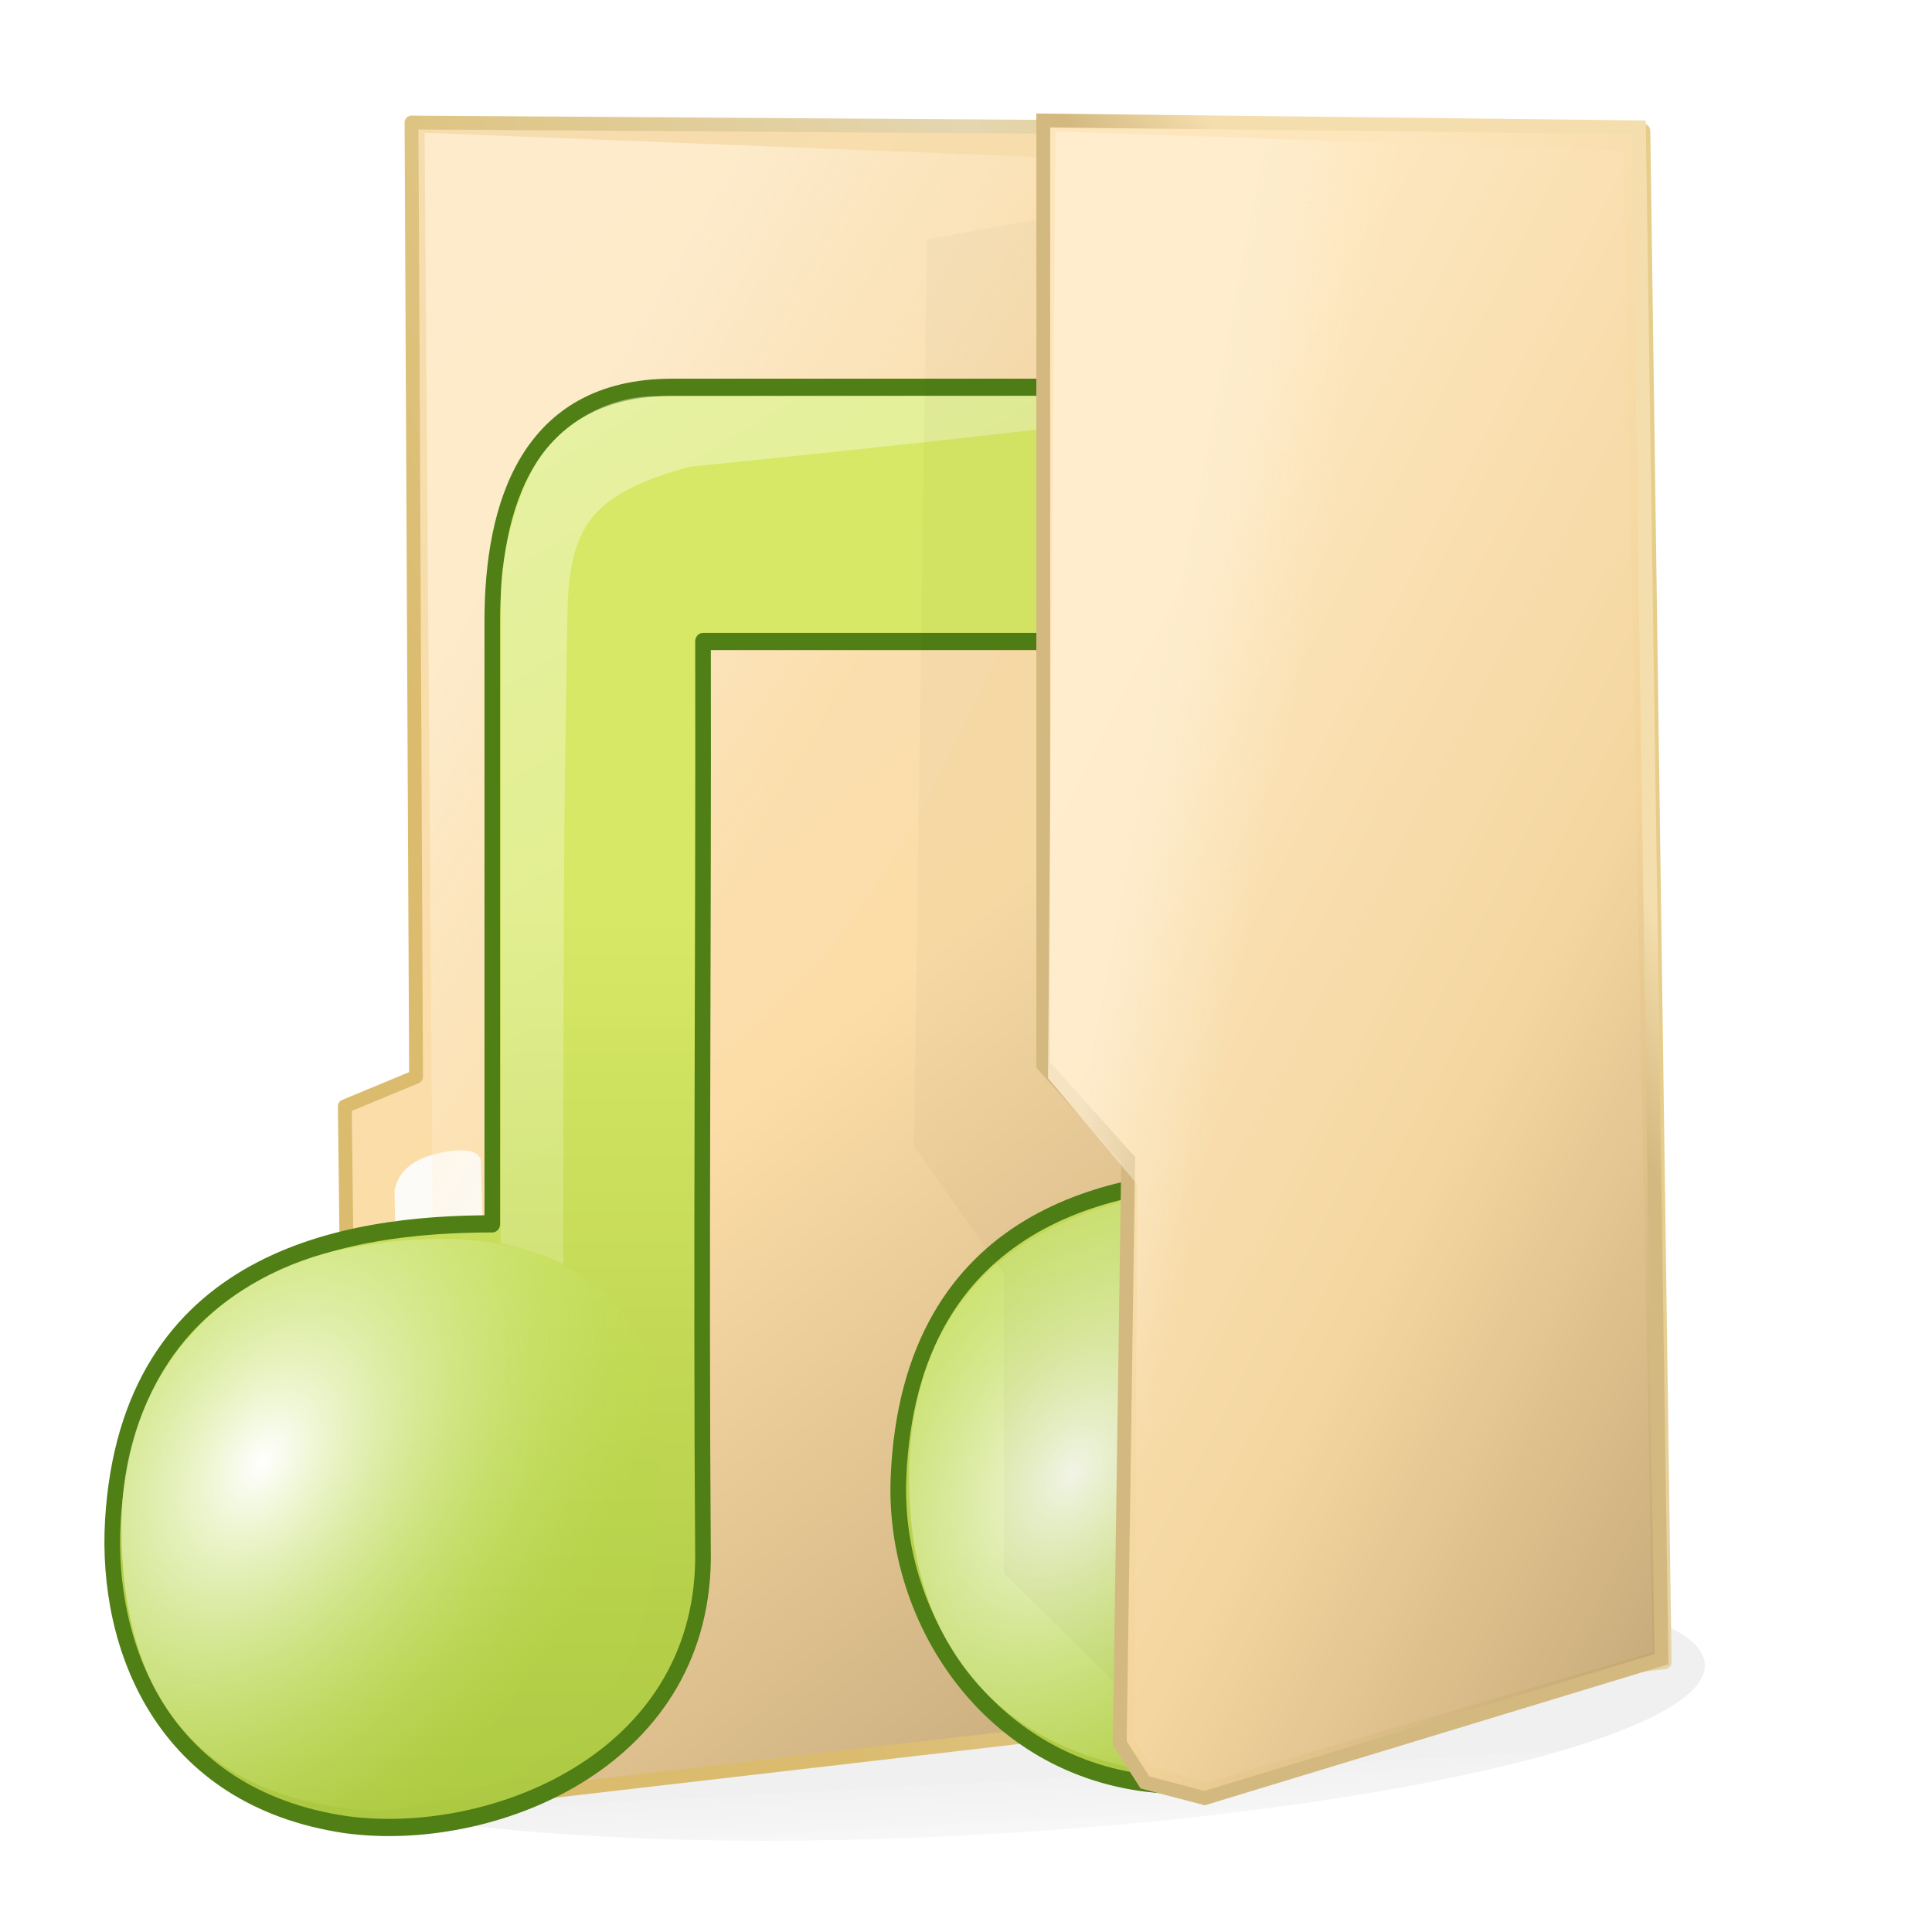 <?xml version="1.0" encoding="UTF-8" standalone="no"?>
<!-- Created with Inkscape (http://www.inkscape.org/) -->

<svg
   xmlns:dc="http://purl.org/dc/elements/1.1/"
   xmlns:cc="http://creativecommons.org/ns#"
   xmlns:rdf="http://www.w3.org/1999/02/22-rdf-syntax-ns#"
   xmlns:svg="http://www.w3.org/2000/svg"
   xmlns="http://www.w3.org/2000/svg"
   xmlns:xlink="http://www.w3.org/1999/xlink"
   xmlns:sodipodi="http://sodipodi.sourceforge.net/DTD/sodipodi-0.dtd"
   xmlns:inkscape="http://www.inkscape.org/namespaces/inkscape"
   width="72"
   height="72"
   id="svg2"
   version="1.1"
   inkscape:version="0.48.4 r9939"
   sodipodi:docname="folder-music.svg">
  <defs
     id="defs4">
    <linearGradient
       id="linearGradient4075">
      <stop
         style="stop-color:#000000;stop-opacity:0.683;"
         offset="0"
         id="stop4077" />
      <stop
         style="stop-color:#787878;stop-opacity:0;"
         offset="1"
         id="stop4079" />
    </linearGradient>
    <linearGradient
       id="linearGradient5163">
      <stop
         style="stop-color:#dbbc6e;stop-opacity:1;"
         offset="0"
         id="stop5165" />
      <stop
         id="stop5171"
         offset="0.769"
         style="stop-color:#e5d6b0;stop-opacity:1;" />
      <stop
         style="stop-color:#e6cd8a;stop-opacity:1;"
         offset="1"
         id="stop5167" />
    </linearGradient>
    <linearGradient
       id="linearGradient4393">
      <stop
         style="stop-color:#feeed2;stop-opacity:1;"
         offset="0"
         id="stop4395" />
      <stop
         style="stop-color:#feeed2;stop-opacity:0.119;"
         offset="1"
         id="stop4397" />
    </linearGradient>
    <linearGradient
       id="linearGradient3982">
      <stop
         style="stop-color:#fde6bc;stop-opacity:1;"
         offset="0"
         id="stop3984" />
      <stop
         id="stop3990"
         offset="0.511"
         style="stop-color:#f3d49a;stop-opacity:1;" />
      <stop
         style="stop-color:#bc9e6c;stop-opacity:1;"
         offset="1"
         id="stop3986" />
    </linearGradient>
    <linearGradient
       id="linearGradient3886">
      <stop
         style="stop-color:#f6ddaf;stop-opacity:1;"
         offset="0"
         id="stop3888" />
      <stop
         id="stop3972"
         offset="0.5"
         style="stop-color:#fcdda7;stop-opacity:1;" />
      <stop
         style="stop-color:#ba9e71;stop-opacity:1;"
         offset="1"
         id="stop3890" />
    </linearGradient>
    <linearGradient
       inkscape:collect="always"
       xlink:href="#linearGradient3982"
       id="linearGradient3988"
       x1="322.949"
       y1="198.025"
       x2="517.21"
       y2="286.919"
       gradientUnits="userSpaceOnUse"
       gradientTransform="matrix(0.158,0.041,0,0.157,-7.766,958.134)" />
    <linearGradient
       inkscape:collect="always"
       xlink:href="#linearGradient3876-2"
       id="linearGradient4014"
       x1="401.601"
       y1="247.309"
       x2="429.673"
       y2="229.095"
       gradientUnits="userSpaceOnUse"
       gradientTransform="matrix(0.158,0.041,0,0.157,-7.766,958.134)" />
    <linearGradient
       id="linearGradient3876-2">
      <stop
         style="stop-color:#d3b980;stop-opacity:1;"
         offset="0"
         id="stop3878-36" />
      <stop
         style="stop-color:#f5dead;stop-opacity:1;"
         offset="1"
         id="stop3880-6" />
    </linearGradient>
    <linearGradient
       inkscape:collect="always"
       xlink:href="#linearGradient4393"
       id="linearGradient4399"
       x1="323.001"
       y1="217.011"
       x2="351.781"
       y2="222.061"
       gradientUnits="userSpaceOnUse"
       gradientTransform="matrix(0.158,0.057,0,0.157,-7.766,953.557)" />
    <linearGradient
       inkscape:collect="always"
       xlink:href="#linearGradient3886"
       id="linearGradient5181"
       gradientUnits="userSpaceOnUse"
       gradientTransform="matrix(0.158,0.016,0,0.157,-7.145,970.654)"
       x1="142.928"
       y1="83.013"
       x2="429.562"
       y2="399.191" />
    <filter
       inkscape:collect="always"
       id="filter3834"
       x="-0.343"
       width="1.685"
       y="-0.064"
       height="1.128"
       color-interpolation-filters="sRGB">
      <feGaussianBlur
         inkscape:collect="always"
         stdDeviation="10.165"
         id="feGaussianBlur3836" />
    </filter>
    <filter
       inkscape:collect="always"
       id="filter4071"
       x="-0.061"
       width="1.122"
       y="-0.329"
       height="1.658"
       color-interpolation-filters="sRGB">
      <feGaussianBlur
         inkscape:collect="always"
         stdDeviation="2.872"
         id="feGaussianBlur4073" />
    </filter>
    <linearGradient
       inkscape:collect="always"
       xlink:href="#linearGradient4075"
       id="linearGradient4081"
       x1="60.845"
       y1="120.313"
       x2="60.845"
       y2="132.199"
       gradientUnits="userSpaceOnUse" />
    <linearGradient
       id="linearGradient4393-5">
      <stop
         style="stop-color:#feeed2;stop-opacity:1;"
         offset="0"
         id="stop4395-3" />
      <stop
         style="stop-color:#feeed2;stop-opacity:0.119;"
         offset="1"
         id="stop4397-8" />
    </linearGradient>
    <linearGradient
       y2="222.061"
       x2="351.781"
       y1="217.011"
       x1="323.001"
       gradientTransform="matrix(0.499,0.05,0,0.157,-145.342,955.775)"
       gradientUnits="userSpaceOnUse"
       id="linearGradient3946"
       xlink:href="#linearGradient4393-5"
       inkscape:collect="always" />
    <linearGradient
       inkscape:collect="always"
       xlink:href="#linearGradient5163"
       id="linearGradient3838"
       x1="151.77"
       y1="882.018"
       x2="389.068"
       y2="777.732"
       gradientUnits="userSpaceOnUse"
       gradientTransform="matrix(0.144,0.014,0,0.144,1.687,897.518)" />
    <linearGradient
       inkscape:collect="always"
       xlink:href="#linearGradient3783-0"
       id="linearGradient3789-7"
       x1="7.259"
       y1="6.793"
       x2="7.259"
       y2="19.086"
       gradientUnits="userSpaceOnUse"
       gradientTransform="matrix(1.098,0,0,1.05,-1.155,-0.758)" />
    <linearGradient
       id="linearGradient3783-0">
      <stop
         style="stop-color:#d7e866;stop-opacity:1;"
         offset="0"
         id="stop3785-4" />
      <stop
         style="stop-color:#94b62d;stop-opacity:1;"
         offset="1"
         id="stop3787-8" />
    </linearGradient>
    <radialGradient
       cx="14.27"
       cy="36.985"
       r="5.738"
       fx="14.27"
       fy="36.985"
       id="radialGradient3538-3-9-4"
       xlink:href="#linearGradient3791-8"
       gradientUnits="userSpaceOnUse"
       gradientTransform="matrix(0.677,-0.149,-0.106,0.727,-4.524,-13.444)" />
    <linearGradient
       id="linearGradient3791-8">
      <stop
         id="stop3793-1"
         offset="0"
         style="stop-color:#ffffff;stop-opacity:1;" />
      <stop
         id="stop3795-68"
         offset="1"
         style="stop-color:#badf4a;stop-opacity:0.104;" />
    </linearGradient>
    <linearGradient
       inkscape:collect="always"
       xlink:href="#linearGradient2372-7-3-2-2"
       id="linearGradient3881-5"
       gradientUnits="userSpaceOnUse"
       gradientTransform="matrix(0.139,0,0,0.135,-0.063,-15.718)"
       x1="28.256"
       y1="129.736"
       x2="57.508"
       y2="181.795" />
    <linearGradient
       id="linearGradient2372-7-3-2-2">
      <stop
         id="stop2374-5-9-1-1"
         style="stop-color:#ffffff;stop-opacity:1"
         offset="0" />
      <stop
         id="stop2376-3-7-7-9"
         style="stop-color:#ffffff;stop-opacity:0.379"
         offset="1" />
    </linearGradient>
    <linearGradient
       inkscape:collect="always"
       xlink:href="#linearGradient2372-7-3-2-2"
       id="linearGradient3976-9"
       gradientUnits="userSpaceOnUse"
       gradientTransform="matrix(0.237,0,0,0.124,6.416,-14.188)"
       x1="28.739"
       y1="144.117"
       x2="26.257"
       y2="125.391" />
    <linearGradient
       id="linearGradient3791-2-6">
      <stop
         id="stop3793-3-0"
         offset="0"
         style="stop-color:#ffffff;stop-opacity:0.882;" />
      <stop
         id="stop3795-6-6"
         offset="1"
         style="stop-color:#badf4a;stop-opacity:0.104;" />
    </linearGradient>
    <radialGradient
       r="5.738"
       fy="36.985"
       fx="14.27"
       cy="36.985"
       cx="14.27"
       gradientTransform="matrix(0.677,-0.149,-0.106,0.727,3.503,-13.343)"
       gradientUnits="userSpaceOnUse"
       id="radialGradient3094"
       xlink:href="#linearGradient3791-2-6"
       inkscape:collect="always" />
  </defs>
  <sodipodi:namedview
     id="base"
     pagecolor="#ffffff"
     bordercolor="#27cc00"
     borderopacity="1"
     inkscape:pageopacity="0.0"
     inkscape:pageshadow="2"
     inkscape:zoom="7.919596"
     inkscape:cx="26.641395"
     inkscape:cy="28.4093"
     inkscape:document-units="px"
     inkscape:current-layer="layer1"
     showgrid="false"
     borderlayer="false"
     inkscape:showpageshadow="false"
     showborder="true"
     inkscape:snap-from-guide="false"
     objecttolerance="1"
     gridtolerance="1"
     guidetolerance="5"
     inkscape:window-width="1440"
     inkscape:window-height="830"
     inkscape:window-x="0"
     inkscape:window-y="24"
     inkscape:window-maximized="1">
    <inkscape:grid
       type="xygrid"
       id="grid2985"
       empspacing="5"
       visible="true"
       enabled="true"
       snapvisiblegridlinesonly="true" />
  </sodipodi:namedview>
  <g
     inkscape:label="Layer 1"
     inkscape:groupmode="layer"
     id="layer1"
     transform="translate(0,-980.362)">
    <path
       sodipodi:type="arc"
       style="opacity:0.3;fill:url(#linearGradient4081);fill-opacity:1;stroke:none;filter:url(#filter4071)"
       id="path3081"
       sodipodi:cx="61.964287"
       sodipodi:cy="115.14286"
       sodipodi:rx="56.607143"
       sodipodi:ry="10"
       d="m 118.571,115.143 c 0,5.523 -25.344,10 -56.607,10 -31.263,0 -56.607,-4.477 -56.607,-10 0,-5.523 25.344,-10 56.607,-10 31.263,0 56.607,4.477 56.607,10 z"
       transform="matrix(0.479,-0.026,0,0.484,6.741,989.782)" />
    <path
       style="fill:url(#linearGradient5181);fill-opacity:1;stroke:url(#linearGradient3838);stroke-width:0.516;stroke-linecap:butt;stroke-linejoin:round;stroke-miterlimit:4;stroke-opacity:1;stroke-dasharray:none;marker-start:none"
       d="m 61.244,985.238 -45.908,-0.31 0.17,35.56 -2.656,1.104 0.283,23.54 2.6,0.262 1.187,2.142 45.116,-5.227 z"
       inkscape:connector-curvature="0"
       sodipodi:nodetypes="ccccccccc"
       id="path3106" />
    <path
       style="fill:#fdfbf7;fill-opacity:1;stroke:none"
       d="m 14.701,1024.73 c 0.185,-0.912 0.953,-1.232 1.679,-1.4 0.68,-0.157 1.538,-0.191 1.541,0.349 0,1.033 0.65,18.074 0.65,18.074 -0.005,0.762 -1.122,1.584 -1.913,1.683 -1.144,0.143 -1.564,-0.171 -1.564,-0.941 z"
       id="path4403"
       inkscape:connector-curvature="0"
       sodipodi:nodetypes="csccscc" />
    <path
       style="opacity:0.786;fill:url(#linearGradient3946);fill-opacity:1;stroke:none"
       d="m 15.823,985.309 26.85,1.067 c 0,0 -3.351,13.822 -6.343,20.223 -1.83,3.915 -4.008,7.796 -7.003,10.913 -3.719,3.87 -13.195,9.227 -13.195,9.227 z"
       id="path4391-1"
       inkscape:connector-curvature="0"
       sodipodi:nodetypes="ccaacc" />
    <path
       style="fill:#6699cc;fill-opacity:1;stroke:none"
       d="m 15.982,1034.228 c 0.113,-0.403 0.748,-0.515 1.192,-0.578 0.416,-0.059 0.941,-0.059 0.943,0.181 0,0.459 0.238,8.149 0.238,8.149 -0.003,0.339 -0.686,0.685 -1.17,0.716 -0.7,0.044 -0.957,-0.102 -0.957,-0.445 z"
       id="path4403-6"
       inkscape:connector-curvature="0"
       sodipodi:nodetypes="csccscc" />
    <g
       transform="matrix(3.761,0,0,4.137,5.202,988.006)"
       id="layer1-8">
      <path
         inkscape:connector-curvature="0"
         d="M 12.991,11.05 12.588,7.946"
         id="path2931-3"
         style="fill:none;stroke:none"
         sodipodi:nodetypes="cc" />
      <path
         inkscape:connector-curvature="0"
         d="m 3.495,3.749 c 0,2.659 0,2.769 0,5.428 -1.444,0 -3.607,0.307 -3.76,2.676 -0.072,1.126 0.487,2.491 2.308,2.736 1.421,0.177 3.515,-0.554 3.54,-2.388 -0.022,-2.73 0.006,-5.539 0,-8.27 0.382,0 4.874,0 5.36,0 0,2.045 0,2.785 0,4.83 -1.246,0 -3.312,0.316 -3.423,2.699 -0.061,1.299 0.936,2.671 2.629,2.77 1.46,0.085 3.371,-0.805 3.371,-2.443 -0.029,-3.64 0.022,-4.983 -0.002,-8.624 0,-0.927 -0.501,-1.522 -1.612,-1.522 -2.16,0 -4.654,0 -6.627,0 -1.441,0 -1.784,1.077 -1.784,2.107 z"
         id="path4031-1"
         style="fill:url(#linearGradient3789-7);fill-opacity:1;stroke:#507f16;stroke-width:0.155;stroke-linecap:butt;stroke-linejoin:round;stroke-miterlimit:4;stroke-opacity:1;stroke-dasharray:none"
         sodipodi:nodetypes="ccscccccssccssc" />
      <path
         inkscape:connector-curvature="0"
         d="m 5.152,10.993 c -2.275e-4,1.168 0.145,3.174 -2.772,3.476 -1.32,-0.061 -2.559,-0.61 -2.559,-2.553 0,-1.468 1.067,-2.311 2.215,-2.514 2.228,-0.394 3.116,0.583 3.116,1.591 z"
         id="path2937-4"
         style="fill:url(#radialGradient3538-3-9-4);fill-opacity:1;stroke:none"
         sodipodi:nodetypes="ccssc" />
      <path
         d="m 3.577,9.353 c 0,0 0.005,-3.926 0.005,-5.889 0,-0.264 0.146,-0.937 0.443,-1.262 0.251,-0.275 0.641,-0.48 1.077,-0.48 0.197,0 5.336,-0.008 5.336,-0.008 0,0 2.603,-0.054 -4.98,0.642 C 5.166,2.428 4.69,2.559 4.469,2.833 4.21,3.156 4.247,3.565 4.233,4.013 4.218,5.346 4.201,4.648 4.198,9.541 4.06,9.476 3.811,9.396 3.577,9.353 z"
         id="path2945-9"
         style="opacity:0.4;fill:url(#linearGradient3881-5);fill-opacity:1;fill-rule:evenodd;stroke:none"
         inkscape:connector-curvature="0"
         sodipodi:nodetypes="csssccaccc" />
      <path
         d="m 11.018,9.48 -1.72e-4,-5.622 0.597,0 c 0,0 2.54e-4,1.46 2.54e-4,5.919 0,0.033 -0.25,-0.251 -0.597,-0.297 z"
         id="path2947-4"
         style="opacity:0.4;fill:url(#linearGradient3976-9);fill-opacity:1;fill-rule:evenodd;stroke:none"
         inkscape:connector-curvature="0"
         sodipodi:nodetypes="cccsc" />
      <path
         inkscape:connector-curvature="0"
         d="m 12.878,10.721 c -2.27e-4,1.168 -0.34,3.746 -2.935,3.37 -1.352,-0.196 -2.318,-1.056 -2.318,-2.614 7e-7,-1.427 0.849,-2.224 2.213,-2.522 2.225,-0.486 3.041,0.597 3.041,1.766 z"
         id="path2937-4-0"
         style="fill:url(#radialGradient3094);fill-opacity:1;stroke:none"
         sodipodi:nodetypes="csssc" />
    </g>
    <path
       style="opacity:0.15;fill:#000000;fill-opacity:1;stroke:none;filter:url(#filter3834)"
       d="m 334.556,1012.743 -44.162,-31.602 0,-69.165 -21.198,-24.244 3.072,-210.647 68.125,-29.23 z"
       id="path4069"
       inkscape:connector-curvature="0"
       sodipodi:nodetypes="ccccccc"
       transform="matrix(0.158,0.041,0,0.161,-8.477,869.106)" />
    <path
       style="fill:url(#linearGradient3988);fill-opacity:1;stroke:url(#linearGradient4014);stroke-width:0.516;stroke-linecap:butt;stroke-linejoin:miter;stroke-miterlimit:4;stroke-opacity:1;stroke-dasharray:none"
       d="m 61.078,985.107 -22.199,-0.255 0,35.202 3.165,3.526 -0.314,21.744 0.939,1.465 2.223,0.583 17.025,-5.178 z"
       id="path3884"
       inkscape:connector-curvature="0"
       sodipodi:nodetypes="ccccccccc" />
    <path
       style="opacity:0.786;fill:url(#linearGradient4399);fill-opacity:1;stroke:none"
       d="m 39.335,985.258 21.163,0.732 1.098,55.951 -16.66,4.864 -2.08,-0.619 -0.582,-0.995 0.111,-20.687 -3.328,-3.962 z"
       id="path4391"
       inkscape:connector-curvature="0"
       sodipodi:nodetypes="ccccccccc" />
  </g>
</svg>
